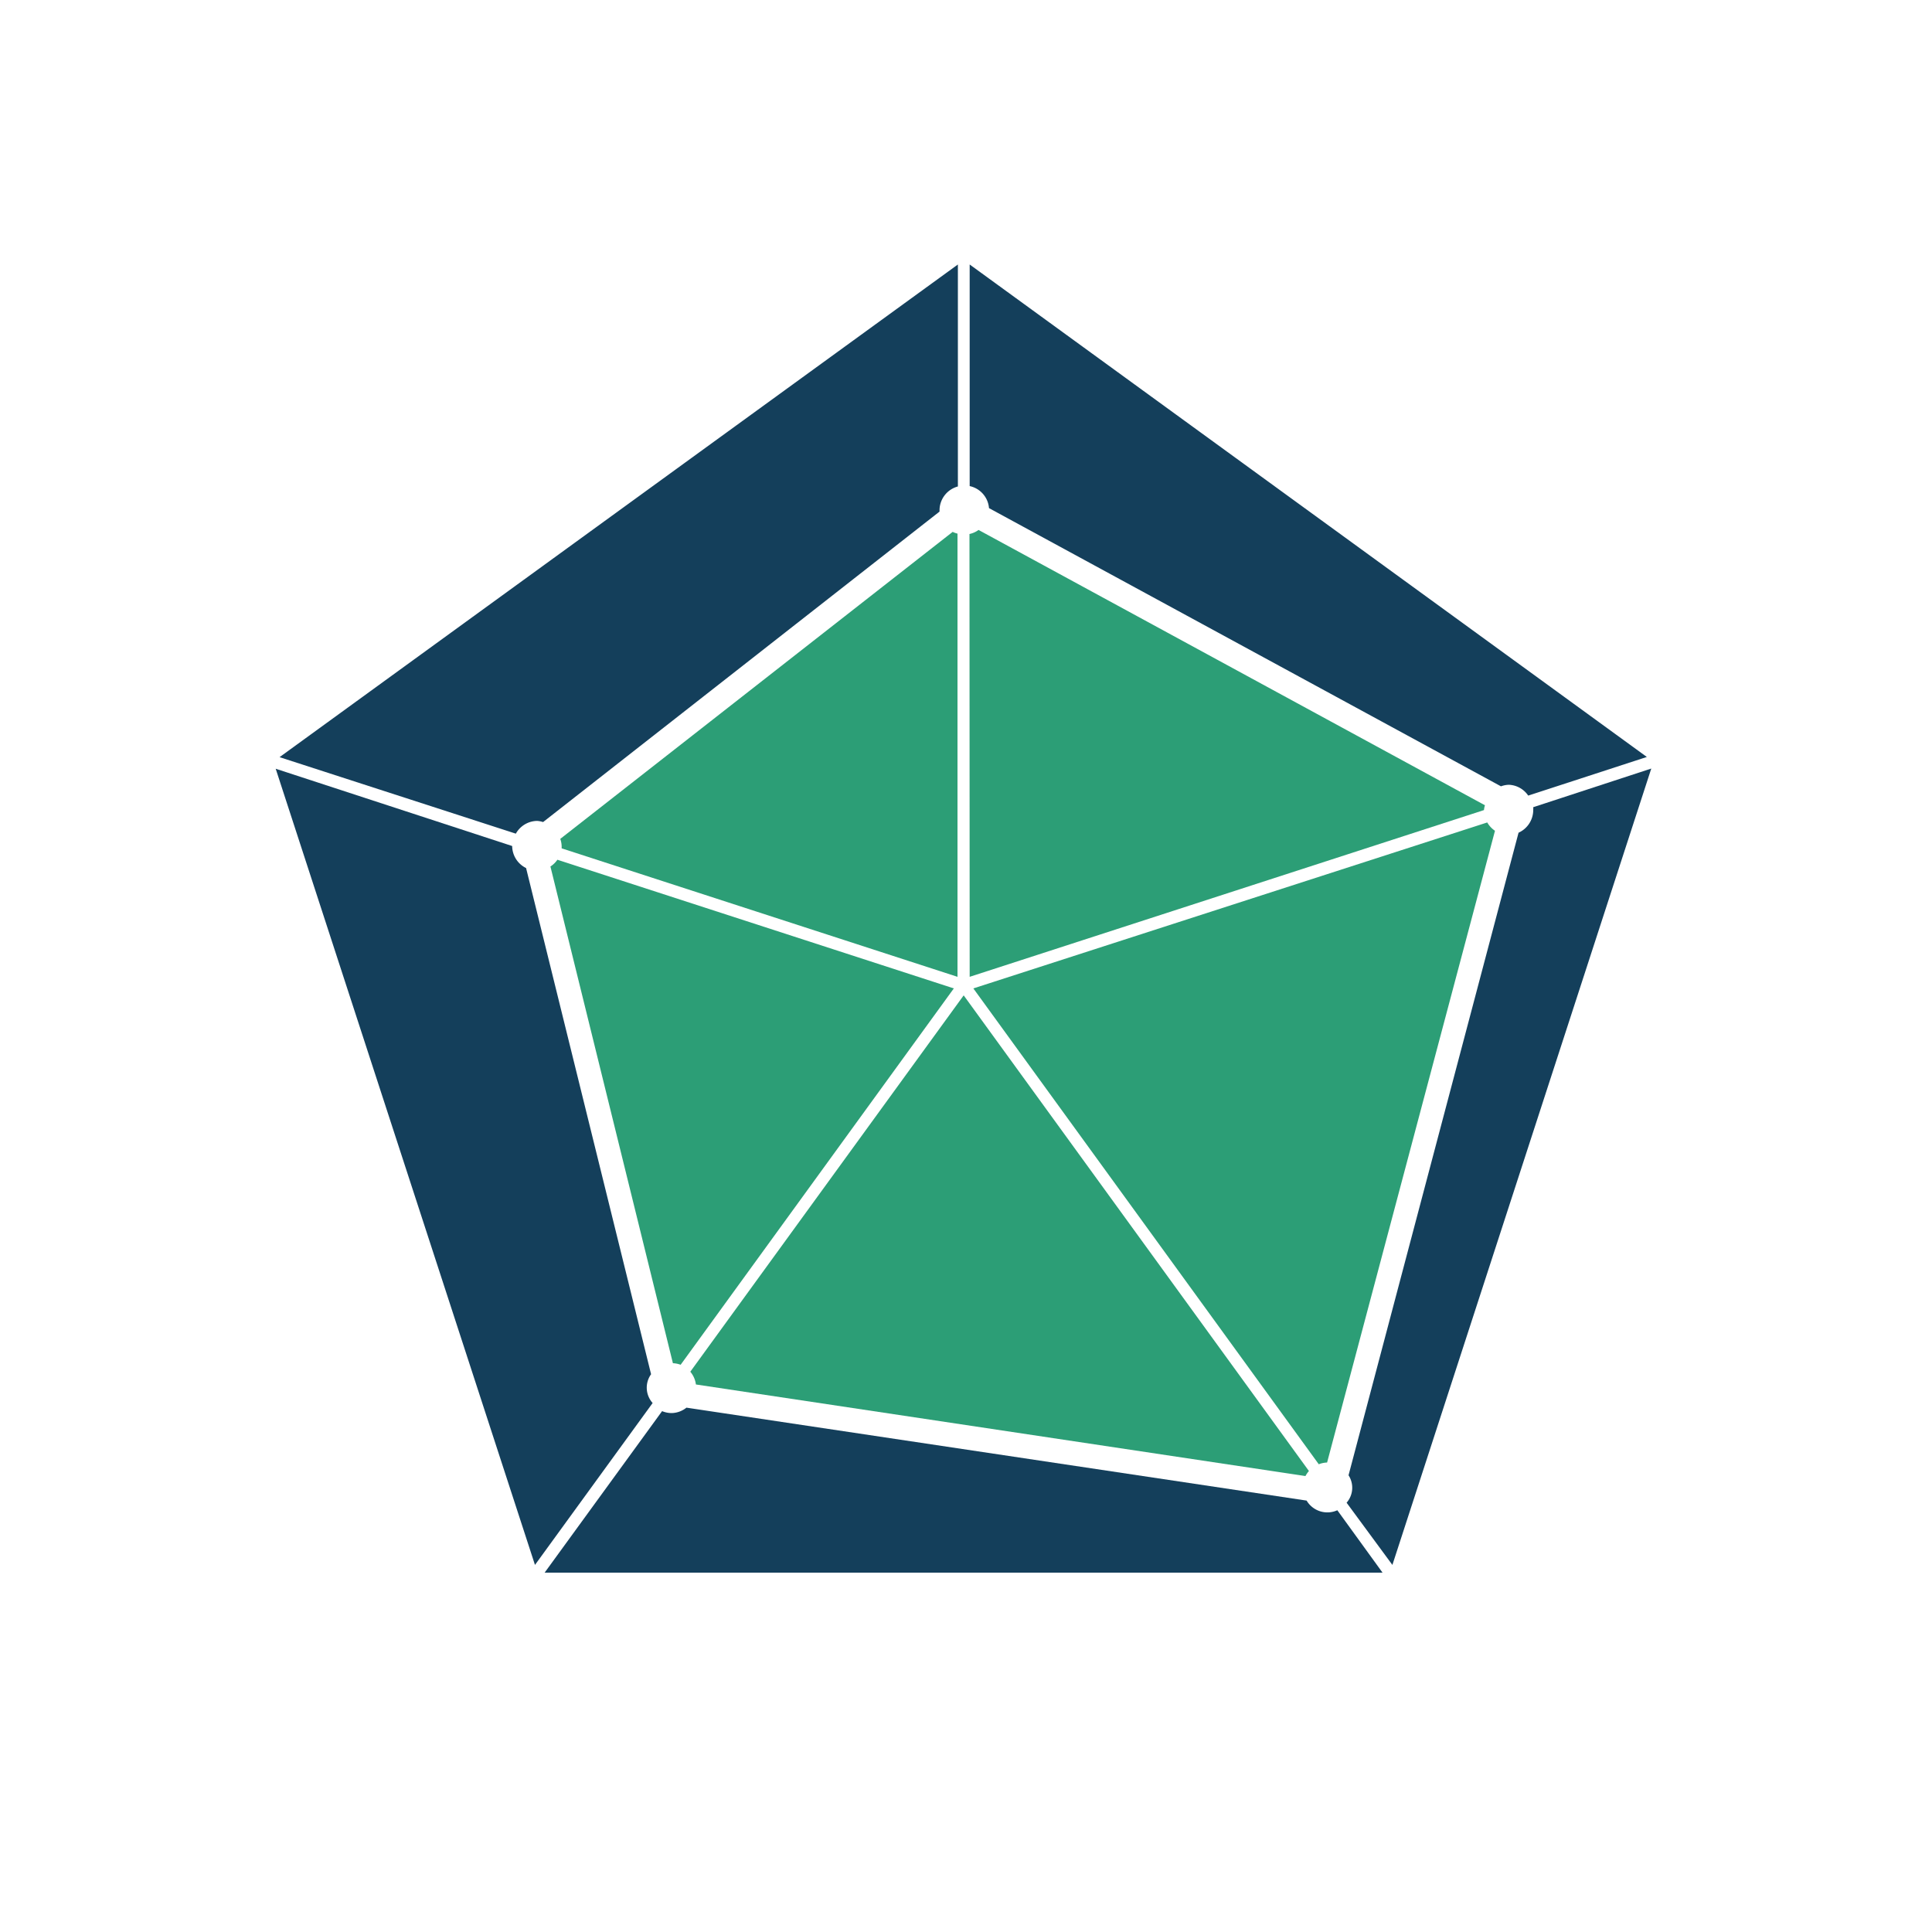 <svg xmlns="http://www.w3.org/2000/svg" viewBox="0 0 100 100" x="0px" y="0px"><title>radar-solid</title><path d="M49.56,50.56V27.62a1.25,1.25,0,0,1-.25-.09L29,43.42a1.26,1.26,0,0,1,.07.36,1.22,1.22,0,0,1,0,.13Z" fill="#2c9e76"/><path d="M50.19,50.56l26.62-8.63v0a1.23,1.23,0,0,1,.05-.25L50.65,27.43a1.25,1.25,0,0,1-.47.21Z" fill="#2c9e76"/><path d="M35.73,71a1.27,1.27,0,0,1,.29.66L67.57,76.4a1.29,1.29,0,0,1,.18-.26L49.88,51.52Z" fill="#2c9e76"/><path d="M78.1,40.62a1.27,1.27,0,0,1,1,.56l6.14-2L50.19,13.69V25.16a1.27,1.27,0,0,1,1,1.14L77.69,40.7A1.27,1.27,0,0,1,78.1,40.62Z" fill="#143F5B"/><path d="M68.26,75.79a1.28,1.28,0,0,1,.43-.09L77.38,43a1.27,1.27,0,0,1-.4-.43L50.38,51.16Z" fill="#2c9e76"/><path d="M28.49,44.85l6.34,25.71a1.29,1.29,0,0,1,.4.08L49.37,51.16,28.85,44.5A1.26,1.26,0,0,1,28.49,44.85Z" fill="#2c9e76"/><path d="M26.7,43.15a1.28,1.28,0,0,1,1.1-.66,1.24,1.24,0,0,1,.31.06L48.63,26.48s0-.05,0-.08a1.28,1.28,0,0,1,.95-1.22V13.69L14.47,39.19Z" fill="#143F5B"/><path d="M69.22,78.17a1.25,1.25,0,0,1-1.59-.5l-32.1-4.81a1.26,1.26,0,0,1-.76.28,1.29,1.29,0,0,1-.5-.1L28.19,81.4H71.56Z" fill="#143F5B"/><path d="M85.47,39.78l-6.11,2a1.22,1.22,0,0,1,0,.15,1.29,1.29,0,0,1-.76,1.17L69.8,76.36a1.18,1.18,0,0,1-.1,1.42L72.07,81Z" fill="#143F5B"/><path d="M27.69,81l6.09-8.38a1.19,1.19,0,0,1-.08-1.49L27.23,44.93a1.28,1.28,0,0,1-.72-1.14s0,0,0,0l-12.24-4Z" fill="#143F5B"/></svg>